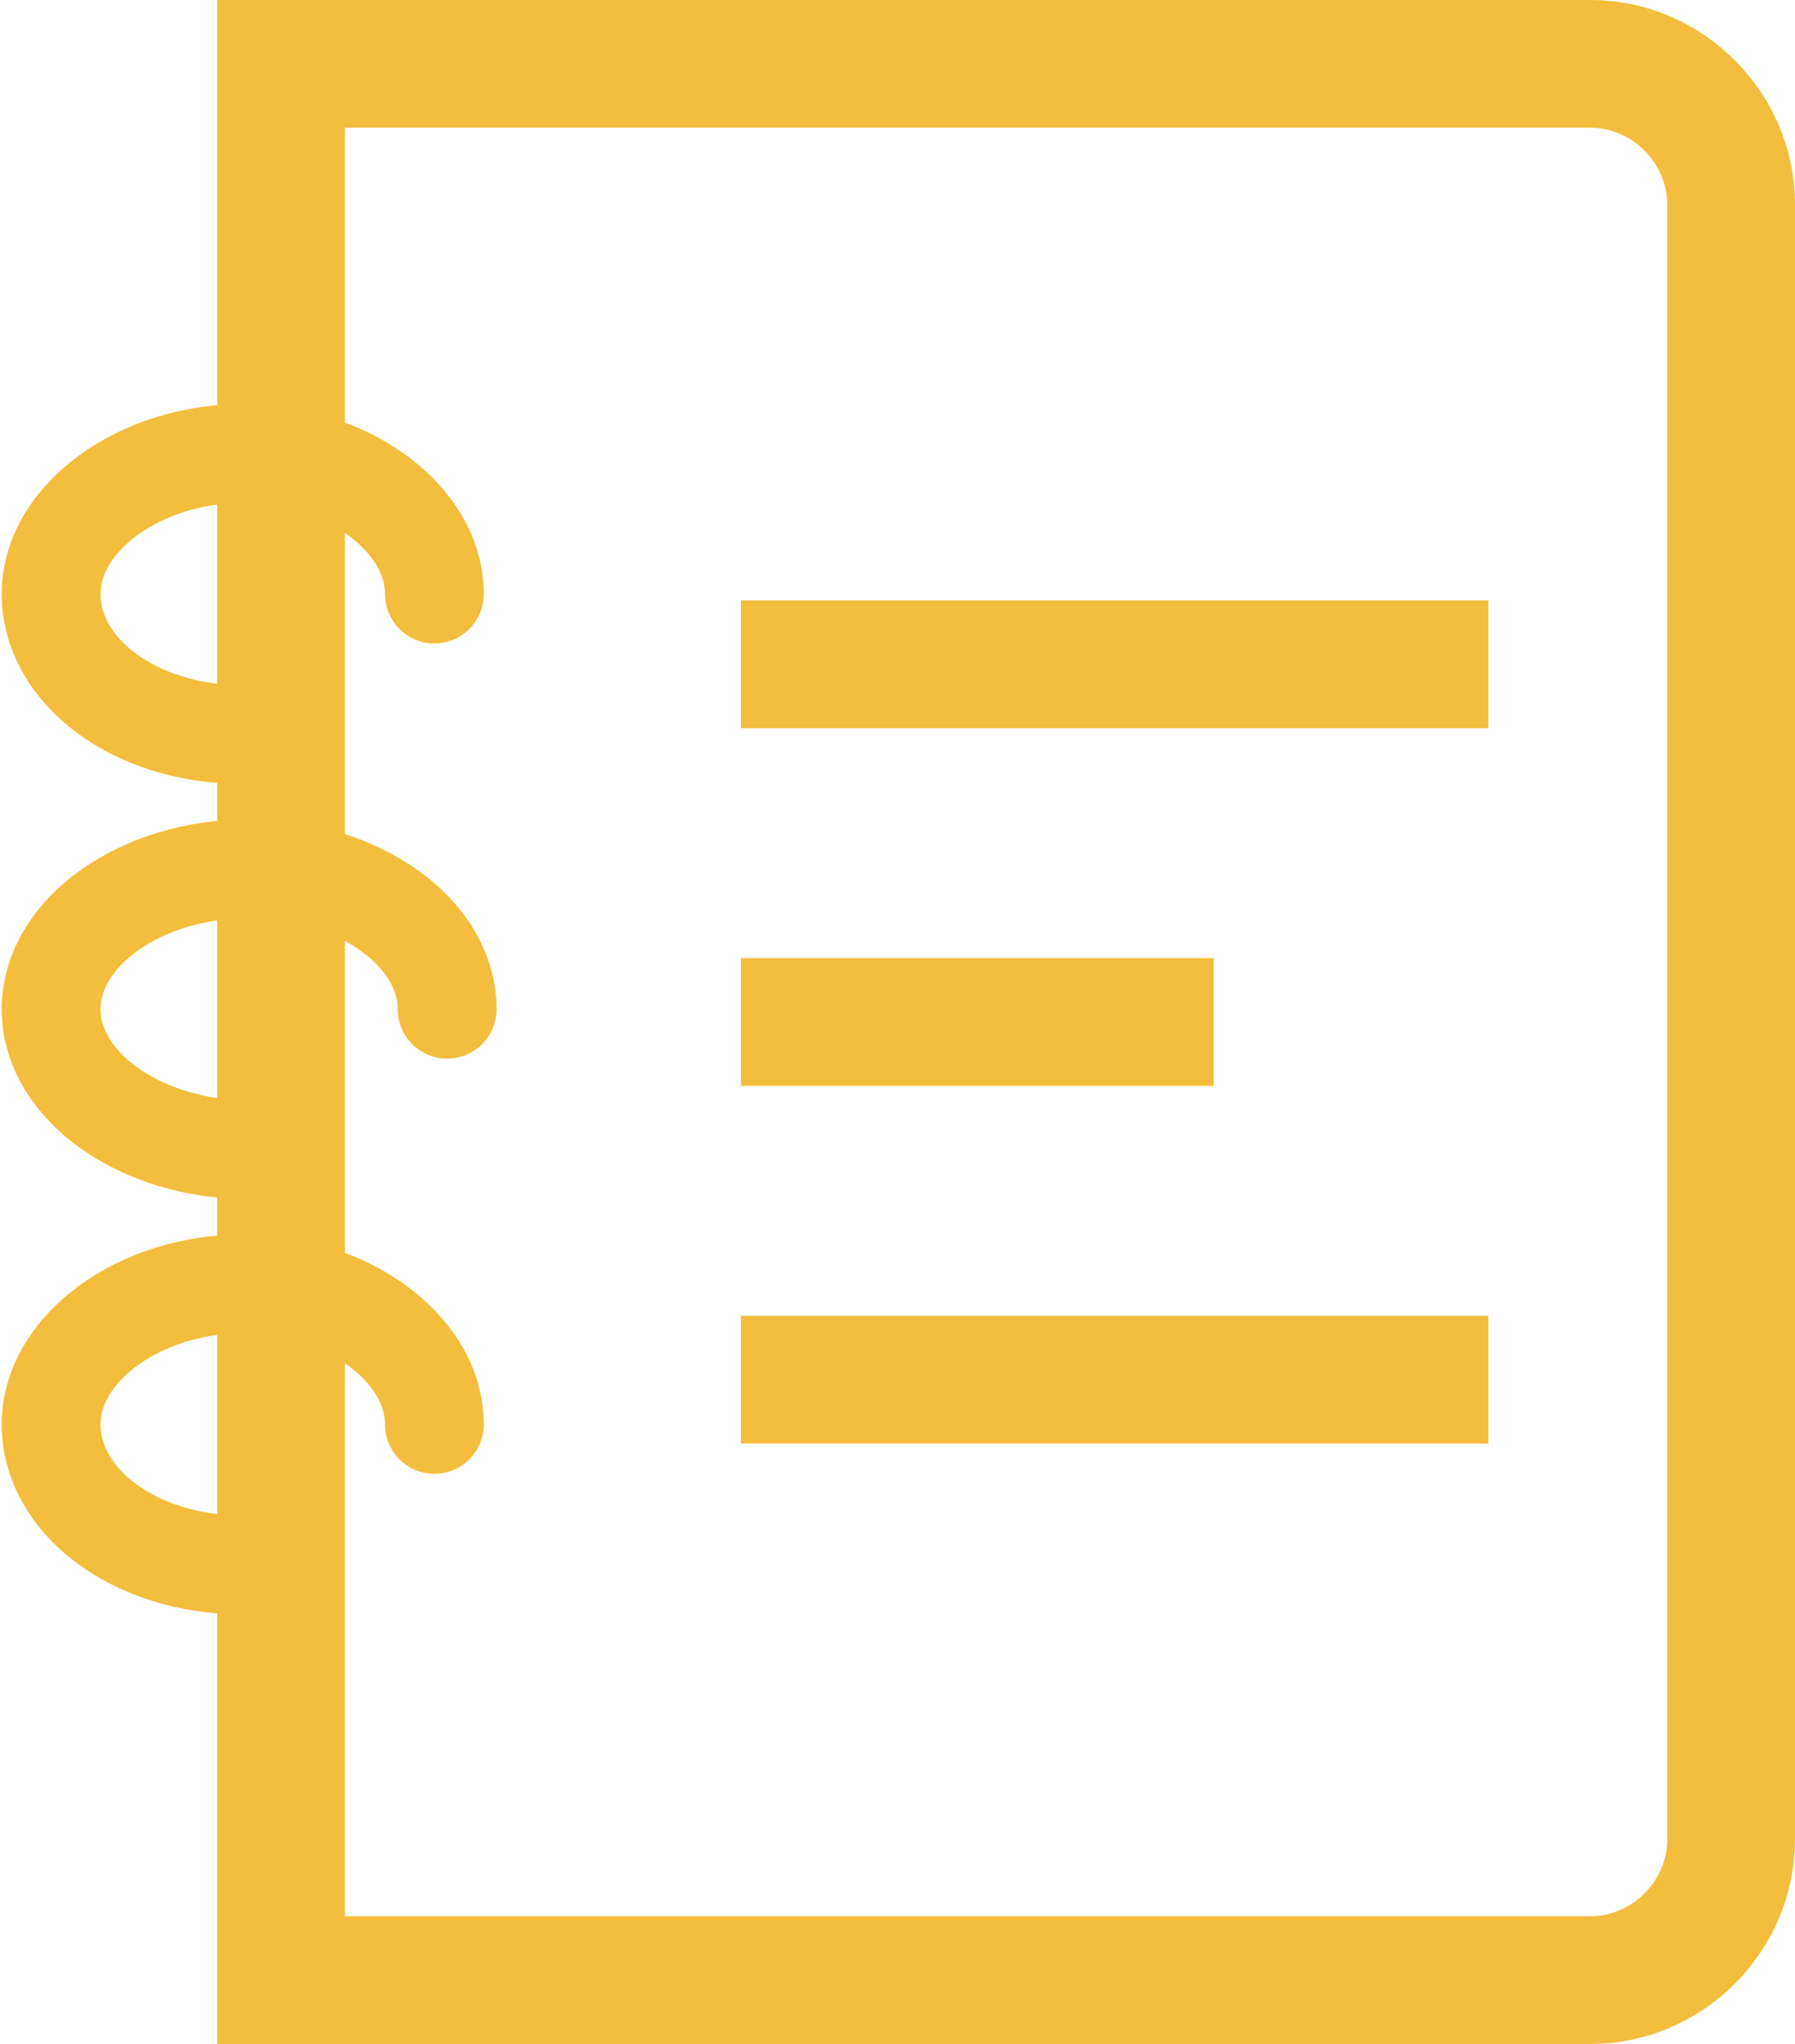 <?xml version="1.0" encoding="utf-8"?>
<!-- Generator: Adobe Illustrator 19.0.1, SVG Export Plug-In . SVG Version: 6.00 Build 0)  -->
<svg version="1.1" id="Layer_1" xmlns="http://www.w3.org/2000/svg" xmlns:xlink="http://www.w3.org/1999/xlink" x="0px" y="0px"
	 viewBox="0 0 28.1 32" style="enable-background:new 0 0 28.1 32;" xml:space="preserve">
<style type="text/css">
	.st0{clip-path:url(#SVGID_2_);fill:none;stroke:#f3be3d;stroke-width:2;stroke-linecap:round;stroke-miterlimit:10;}
	.st1{fill:none;stroke:#f3be3d;stroke-width:2;stroke-linecap:square;stroke-linejoin:round;stroke-miterlimit:10;}
	.st2{clip-path:url(#SVGID_4_);fill:none;stroke:#f3be3d;stroke-width:1.547;stroke-linecap:round;stroke-miterlimit:10;}
</style>
<g>
	<defs>
		<rect id="SVGID_1_" x="0" width="28.1" height="32"/>
	</defs>
	<clipPath id="SVGID_2_">
		<use xlink:href="#SVGID_1_"  style="overflow:visible;"/>
	</clipPath>
	<path class="st0" d="M18.8,31H4.4V1h14.4h6.1c1.2,0,2.2,1,2.2,2.2v25.6c0,1.2-1,2.2-2.2,2.2H18.8z"/>
</g>
<line class="st1" x1="12.6" y1="21.6" x2="22.3" y2="21.6"/>
<line class="st1" x1="12.6" y1="16" x2="18" y2="16"/>
<line class="st1" x1="12.6" y1="10.4" x2="22.3" y2="10.4"/>
<g>
	<defs>
		<rect id="SVGID_3_" x="0" width="28.1" height="32"/>
	</defs>
	<clipPath id="SVGID_4_">
		<use xlink:href="#SVGID_3_"  style="overflow:visible;"/>
	</clipPath>
	<path class="st2" d="M3.8,24.5c-1.7,0-3-1-3-2.2c0-1.2,1.4-2.2,3-2.2s3,1,3,2.2 M3.9,18c-1.7,0-3.1-1-3.1-2.2
		c0-1.2,1.4-2.2,3.1-2.2s3.1,1,3.1,2.2 M3.8,11.5c-1.7,0-3-1-3-2.2c0-1.2,1.4-2.2,3-2.2s3,1,3,2.2"/>
</g>
</svg>

